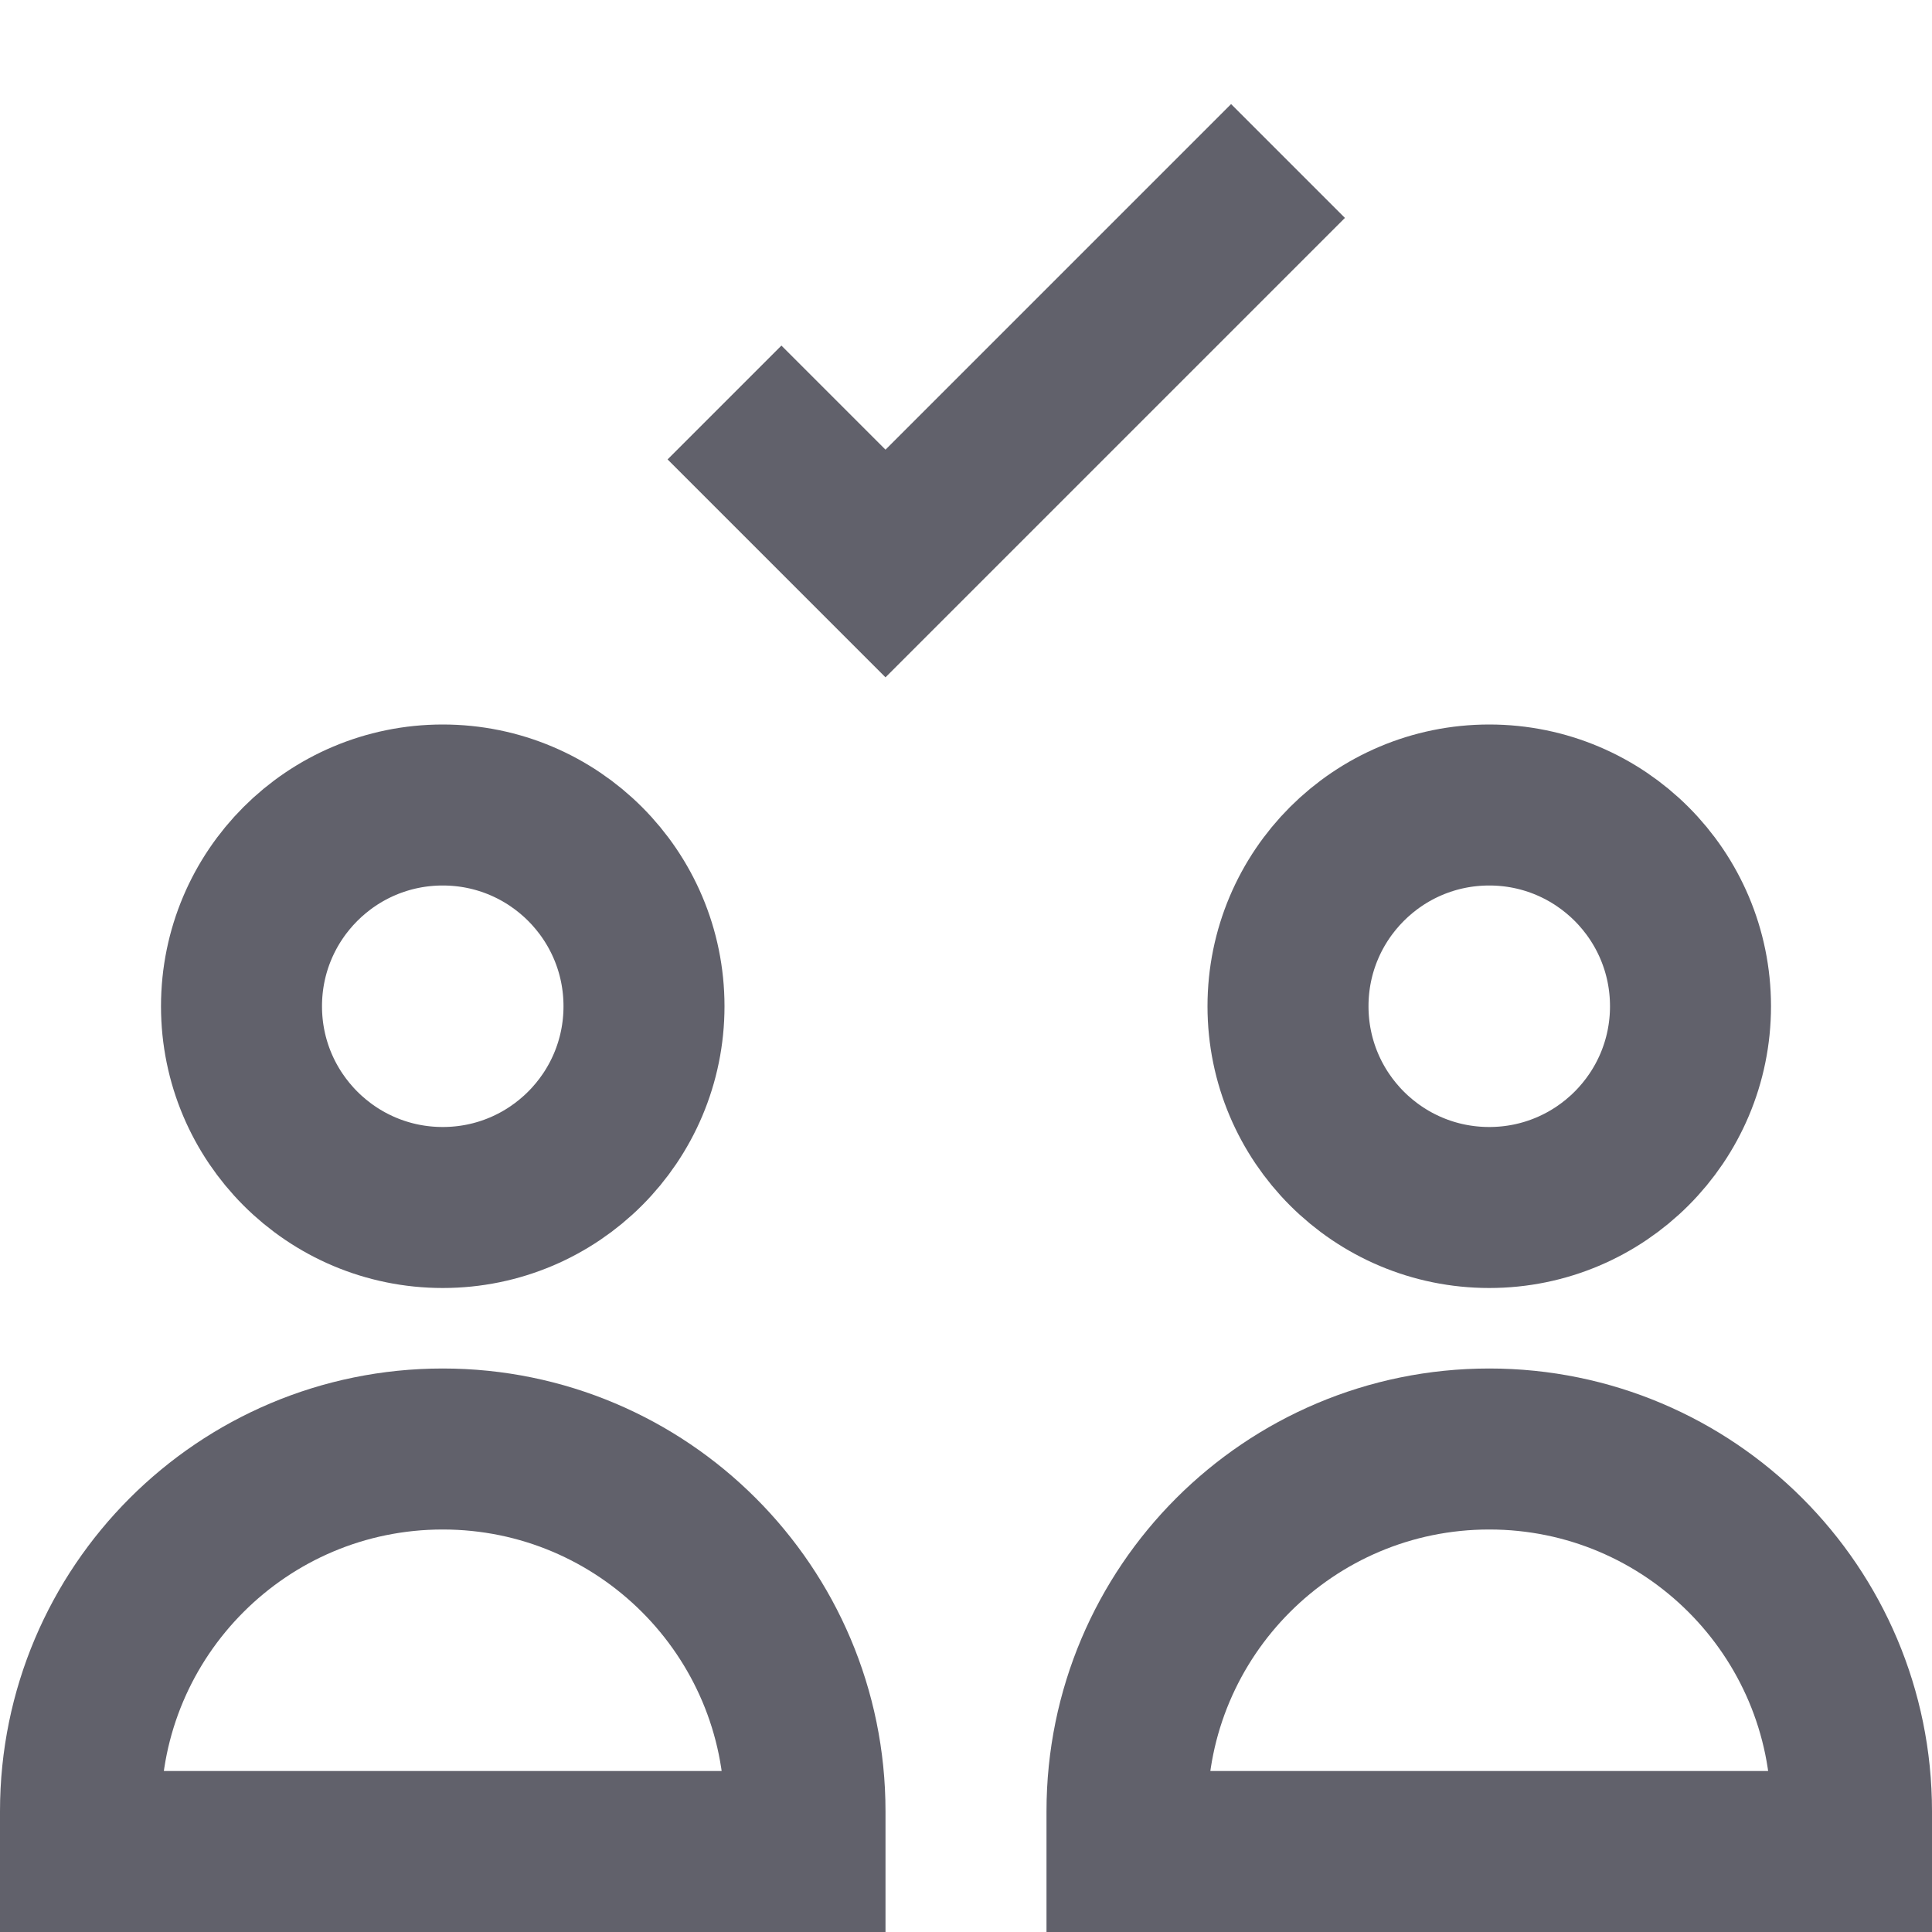 <svg xmlns="http://www.w3.org/2000/svg" height="24" width="24" viewBox="0 0 24 24"><path d="M5.5,18h0c-2.485,0-4.5,2.015-4.5,4.5v.5H10v-.5c0-2.485-2.015-4.5-4.5-4.5Z" fill="none" stroke="#61616b" stroke-width="2"></path><circle cx="5.5" cy="12.5" r="2.5" fill="none" stroke="#61616b" stroke-width="2"></circle><path d="M18.5,18h0c-2.485,0-4.5,2.015-4.5,4.5v.5h9v-.5c0-2.485-2.015-4.5-4.5-4.5Z" fill="none" stroke="#61616b" stroke-width="2"></path><circle cx="18.5" cy="12.5" r="2.5" fill="none" stroke="#61616b" stroke-width="2"></circle><polyline points="9 5 11 7 16 2" fill="none" stroke="#61616b" stroke-width="2" data-color="color-2"></polyline></svg>